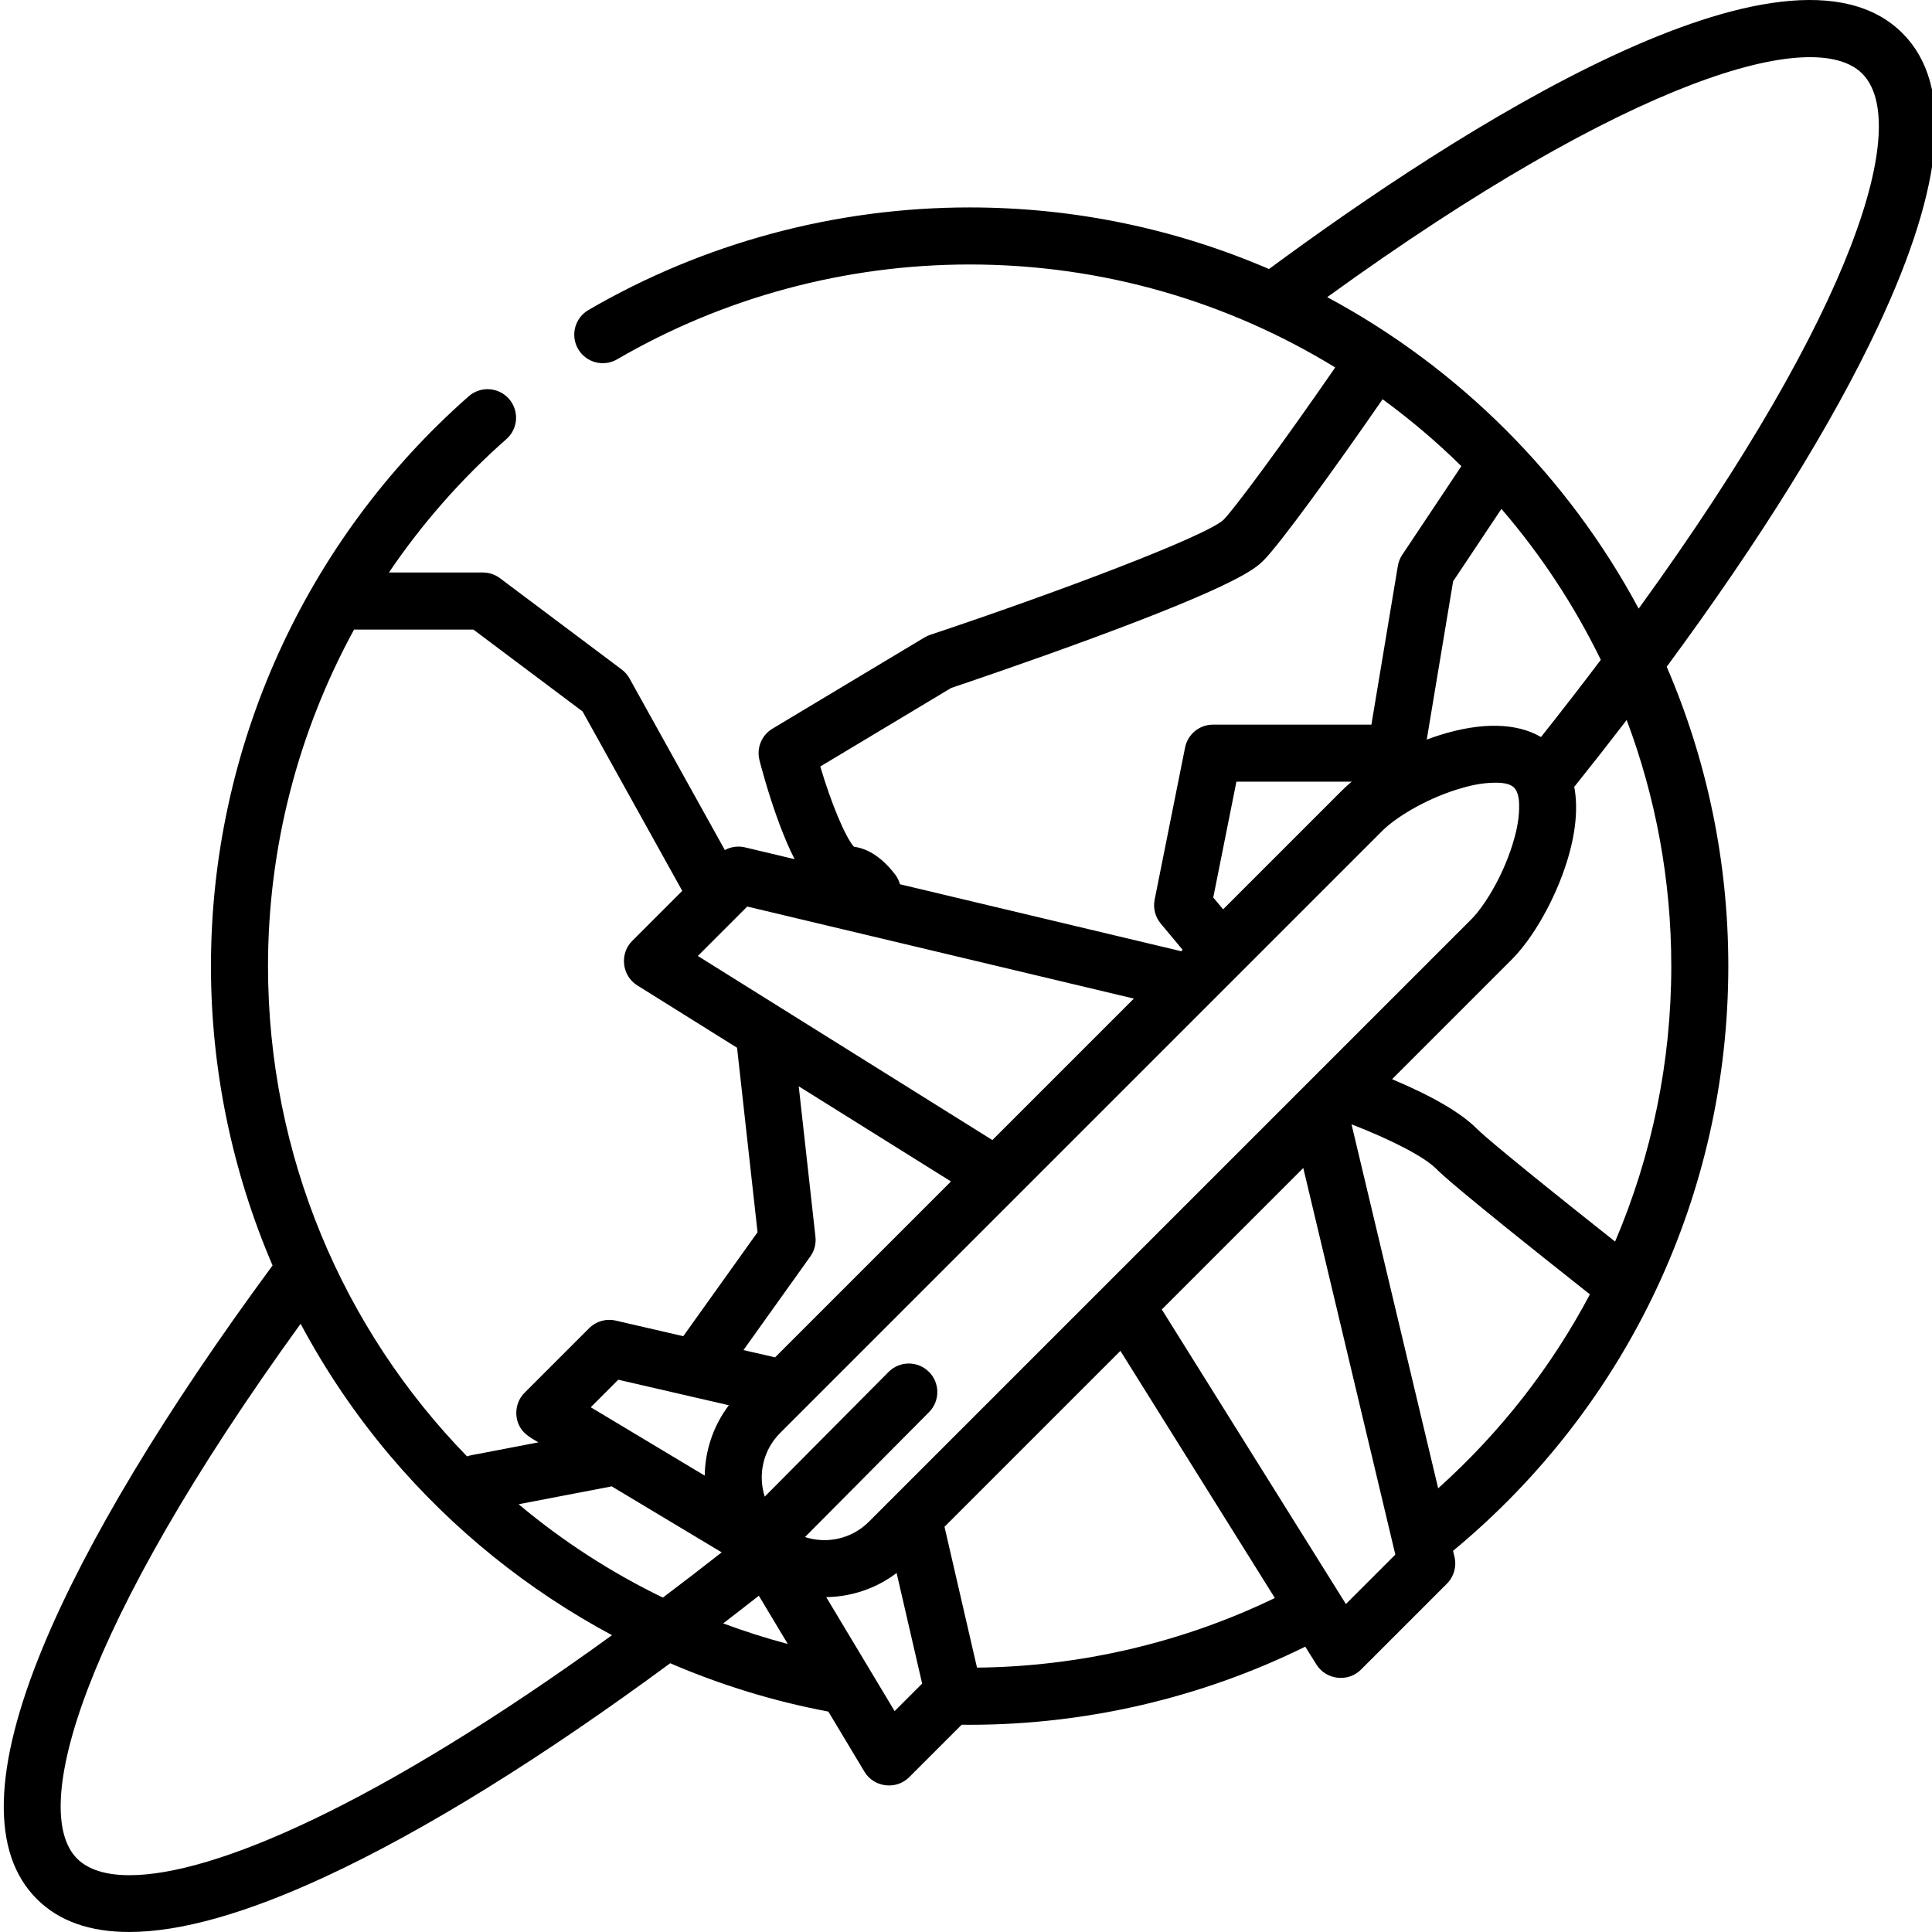 <svg height="511pt" viewBox="0 0 511 511.998" width="511pt" xmlns="http://www.w3.org/2000/svg"><path d="m503.684 8.812c-30.672-30.672-118.008 25.691-167.887 62.484-24.352-10.496-51.172-16.324-79.332-16.324-35.543 0-70.48 9.402-101.027 27.188-3.605 2.102-4.828 6.727-2.727 10.336 2.102 3.605 6.727 4.828 10.336 2.727 28.238-16.441 60.543-25.133 93.418-25.133 35.473 0 68.648 9.988 96.883 27.293-14.488 20.965-26.867 37.633-29.629 40.395-4.922 4.453-44.168 19.277-77.707 30.457-.523.176-1.023.406-1.496.688l-40.312 24.188c-2.852 1.711-4.254 5.09-3.445 8.316.086.348 2.156 8.574 5.297 16.945 1.195 3.191 2.516 6.398 4.031 9.32l-13.16-3.133c-1.832-.438-3.727-.16-5.336.711l-25.266-45.477c-.516-.926-1.223-1.738-2.074-2.375l-32.25-24.188c-1.305-.98-2.898-1.512-4.535-1.512h-24.895c8.758-12.93 19.18-24.832 31.129-35.348 3.137-2.758 3.441-7.531.684-10.668-2.758-3.133-7.535-3.438-10.668-.684-43.41 38.195-68.309 93.234-68.309 151.008 0 27.461 5.652 54.449 16.328 79.332-28.363 38.457-49.398 73.406-60.875 101.188-13.25 32.074-13.793 54.516-1.613 66.699 5.836 5.836 14.016 8.75 24.477 8.75 13.543 0 30.918-4.887 51.988-14.652 26.18-12.133 57.371-31.465 91.398-56.57 13.406 5.773 27.461 10.094 41.918 12.816l9.57 15.949c2.488 4.148 8.402 4.879 11.824 1.457l13.926-13.926c.707.008 1.41.016 2.117.016 30.844 0 61.465-7.148 88.941-20.703l2.984 4.77c2.535 4.055 8.367 4.723 11.754 1.34l22.805-22.805c1.855-1.855 2.613-4.543 2.008-7.098l-.387-1.609c.023-.016.043-.023.066-.043 46.32-38.363 72.883-94.828 72.883-154.91 0-28.16-5.828-54.98-16.324-79.332 24.73-33.52 43.863-64.293 56.043-90.266 17.812-37.969 19.977-64.086 6.445-77.617zm-266.992 222.902c-3.355-4.344-7.012-6.805-10.895-7.324-2.316-2.586-6.07-11.637-8.91-21.262l34.699-20.82c3.715-1.25 19.926-6.727 36.719-12.914 39.855-14.684 44.051-18.879 46.066-20.895 4.395-4.395 18.809-24.281 31.531-42.695 7.387 5.395 14.363 11.324 20.875 17.727l-15.664 23.492c-.594.891-.992 1.895-1.168 2.953l-7.008 42.059h-41.973c-3.602 0-6.703 2.539-7.41 6.074l-8.062 40.312c-.449 2.242.141 4.566 1.605 6.32l5.809 6.973-.367.371-74.543-17.75c-.254-.922-.684-1.812-1.305-2.621zm171.188-36.391c-6.453-3.781-15.773-4-26.848-.512-1.141.363-2.289.762-3.43 1.188l6.988-41.941 12.801-19.195c10.406 12.082 19.281 25.516 26.336 39.996-4.996 6.629-10.277 13.453-15.848 20.465zm-178.145 207.977c-4.566 4.566-11.148 5.902-16.906 4.035l32.875-33.105c2.941-2.961 2.926-7.746-.035-10.688-2.961-2.941-7.75-2.926-10.691.035l-32.816 33.043c-1.832-5.742-.488-12.289 4.059-16.84l159.629-159.629c3.305-3.305 10.891-8.133 19.73-10.922 3.082-.969 6.301-1.715 9.543-1.793 1.871-.047 4.816-.035 5.996 1.754.953 1.445 1 3.504.961 5.168-.07 3.254-.82 6.488-1.793 9.578-2.789 8.84-7.617 16.426-10.922 19.734zm-14.133-75.543-4.43-39.879 40.348 25.219-46.617 46.617-8.375-1.93 17.711-24.801c1.086-1.516 1.57-3.379 1.363-5.227zm105.422-89.914 6.137-30.691h30.551c-.922.766-1.781 1.539-2.555 2.312l-31.516 31.516zm-128.371 134.559c-4.164 5.508-6.297 12.066-6.395 18.656l-30.203-18.121 7.293-7.297zm-31.062 21.484 29.164 17.5c-5.305 4.164-10.504 8.164-15.586 11.992-13.832-6.699-26.648-15.031-38.23-24.742l24.203-4.641c.152-.027.301-.07.449-.109zm35.941-153.645 102.453 24.395-37.492 37.492-78.059-48.789zm-104.191-73.418c.094.004.184.016.277.016h31.328l28.945 21.707 26.414 47.543-13.281 13.281c-3.387 3.387-2.715 9.223 1.34 11.754l26.465 16.539 5.43 48.887-19.68 27.551-17.914-4.133c-2.539-.586-5.199.176-7.043 2.02l-17.105 17.105c-2.414 2.414-2.895 6.277-1.145 9.211 1.125 1.891 2.992 2.848 4.805 3.938-5.305 1.016-10.609 2.031-15.914 3.051-.996.191-2.027.328-2.992.66-32.867-33.734-52.746-79.773-52.746-129.926 0-31.504 8.016-62.129 22.816-89.203zm-59.504 330.125c-6.379 0-11.031-1.523-13.898-4.391-12.711-12.707 1.008-61.289 59.227-141.742 6.633 12.414 14.578 24.176 23.77 35.035 16.527 19.527 36.531 35.59 58.754 47.488-62.055 44.953-105.527 63.609-127.852 63.609zm157.312-66.734c3.133-2.398 6.281-4.844 9.453-7.332l7.672 12.789c-5.836-1.555-11.547-3.375-17.125-5.457zm45.434 23.246-18.125-30.203c6.59-.098 13.152-2.23 18.656-6.395l6.762 29.305zm21.832-11.523-8.613-37.324 46.617-46.617 40.93 65.488c-24.469 11.824-51.574 18.168-78.934 18.453zm97.762-16.852-48.789-78.062 36.426-36.422 1.066-1.07 24.395 102.453zm24.453-30.668-22.965-96.465c10.926 4.246 19.293 8.633 22.453 11.797 1.273 1.27 5.137 5.129 40.723 33.27-10.145 19.156-23.688 36.574-40.211 51.398zm61.777-138.391c0 25.469-5.176 50.227-14.891 73-28.078-22.238-35.07-28.332-36.707-29.969-4.18-4.18-11.707-8.566-22.395-13.062l31.637-31.637c5.762-5.758 11.512-15.914 14.652-25.875 2.398-7.613 3.043-14.395 1.988-19.992.07-.078.148-.152.215-.234 4.707-5.883 9.27-11.703 13.68-17.453 7.633 20.305 11.82 42.285 11.82 65.223zm-91.18-177.281c80.484-58.238 129.086-71.922 141.766-59.246 12.973 12.969-1.398 62.02-59.23 141.793-18.762-34.969-47.566-63.777-82.535-82.547zm0 0"/></svg>